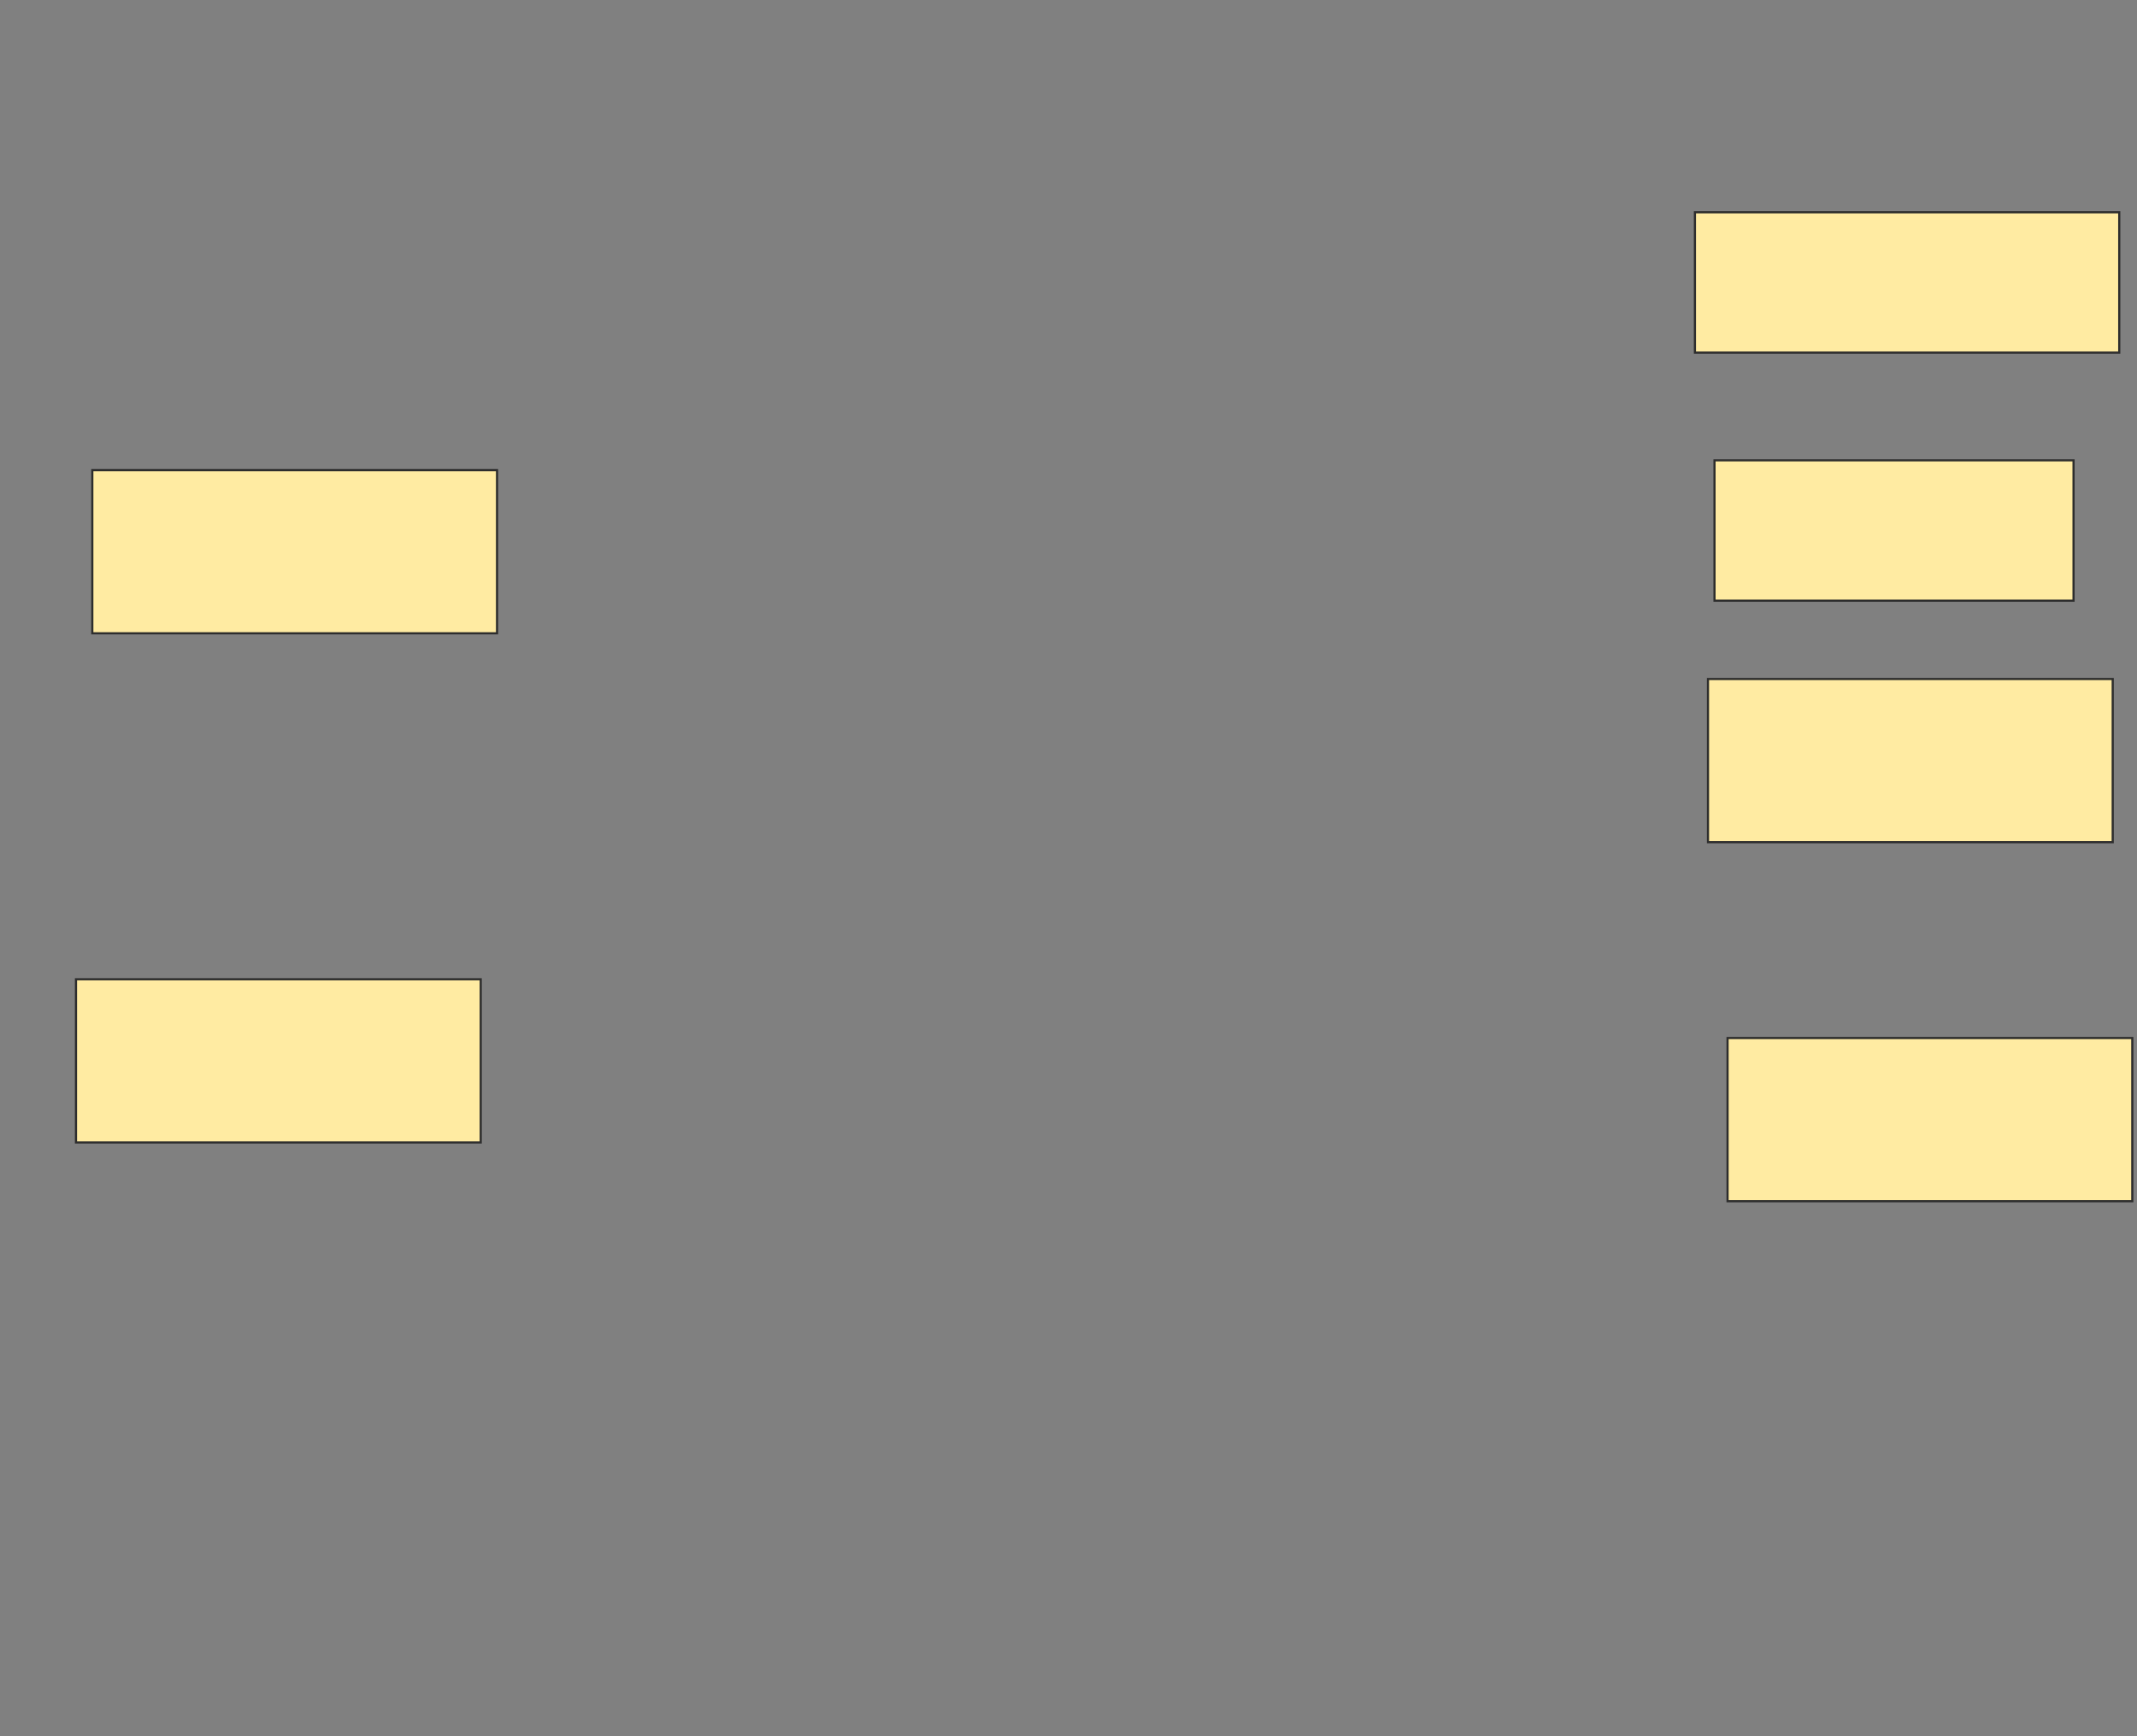 <svg xmlns="http://www.w3.org/2000/svg" width="992" height="806">
 <rect width="100%" height="100%" fill="#808080" stroke="none"/>
 <!-- Created with Image Occlusion Enhanced -->
 <g>
  <title>Labels</title>
 </g>
 <g>
  <title>Masks</title>
  <rect id="0c807d6a67654665931f102a87cd0b9b-ao-1" height="65.152" width="196.97" y="98.545" x="786.788" stroke="#2D2D2D" fill="#FFEBA2"/>
  <rect id="0c807d6a67654665931f102a87cd0b9b-ao-2" height="65.152" width="166.667" y="213.697" x="795.879" stroke="#2D2D2D" fill="#FFEBA2"/>
  <rect stroke="#2D2D2D" id="0c807d6a67654665931f102a87cd0b9b-ao-3" height="75.758" width="187.879" y="315.212" x="792.849" fill="#FFEBA2"/>
  <rect id="0c807d6a67654665931f102a87cd0b9b-ao-4" stroke="#2D2D2D" height="75.758" width="187.879" y="481.879" x="801.939" fill="#FFEBA2"/>
  
  <rect id="0c807d6a67654665931f102a87cd0b9b-ao-6" stroke="#2D2D2D" height="75.758" width="187.879" y="218.242" x="42.848" fill="#FFEBA2"/>
  <rect id="0c807d6a67654665931f102a87cd0b9b-ao-7" stroke="#2D2D2D" height="75.758" width="187.879" y="454.606" x="35.273" fill="#FFEBA2"/>
 </g>
</svg>